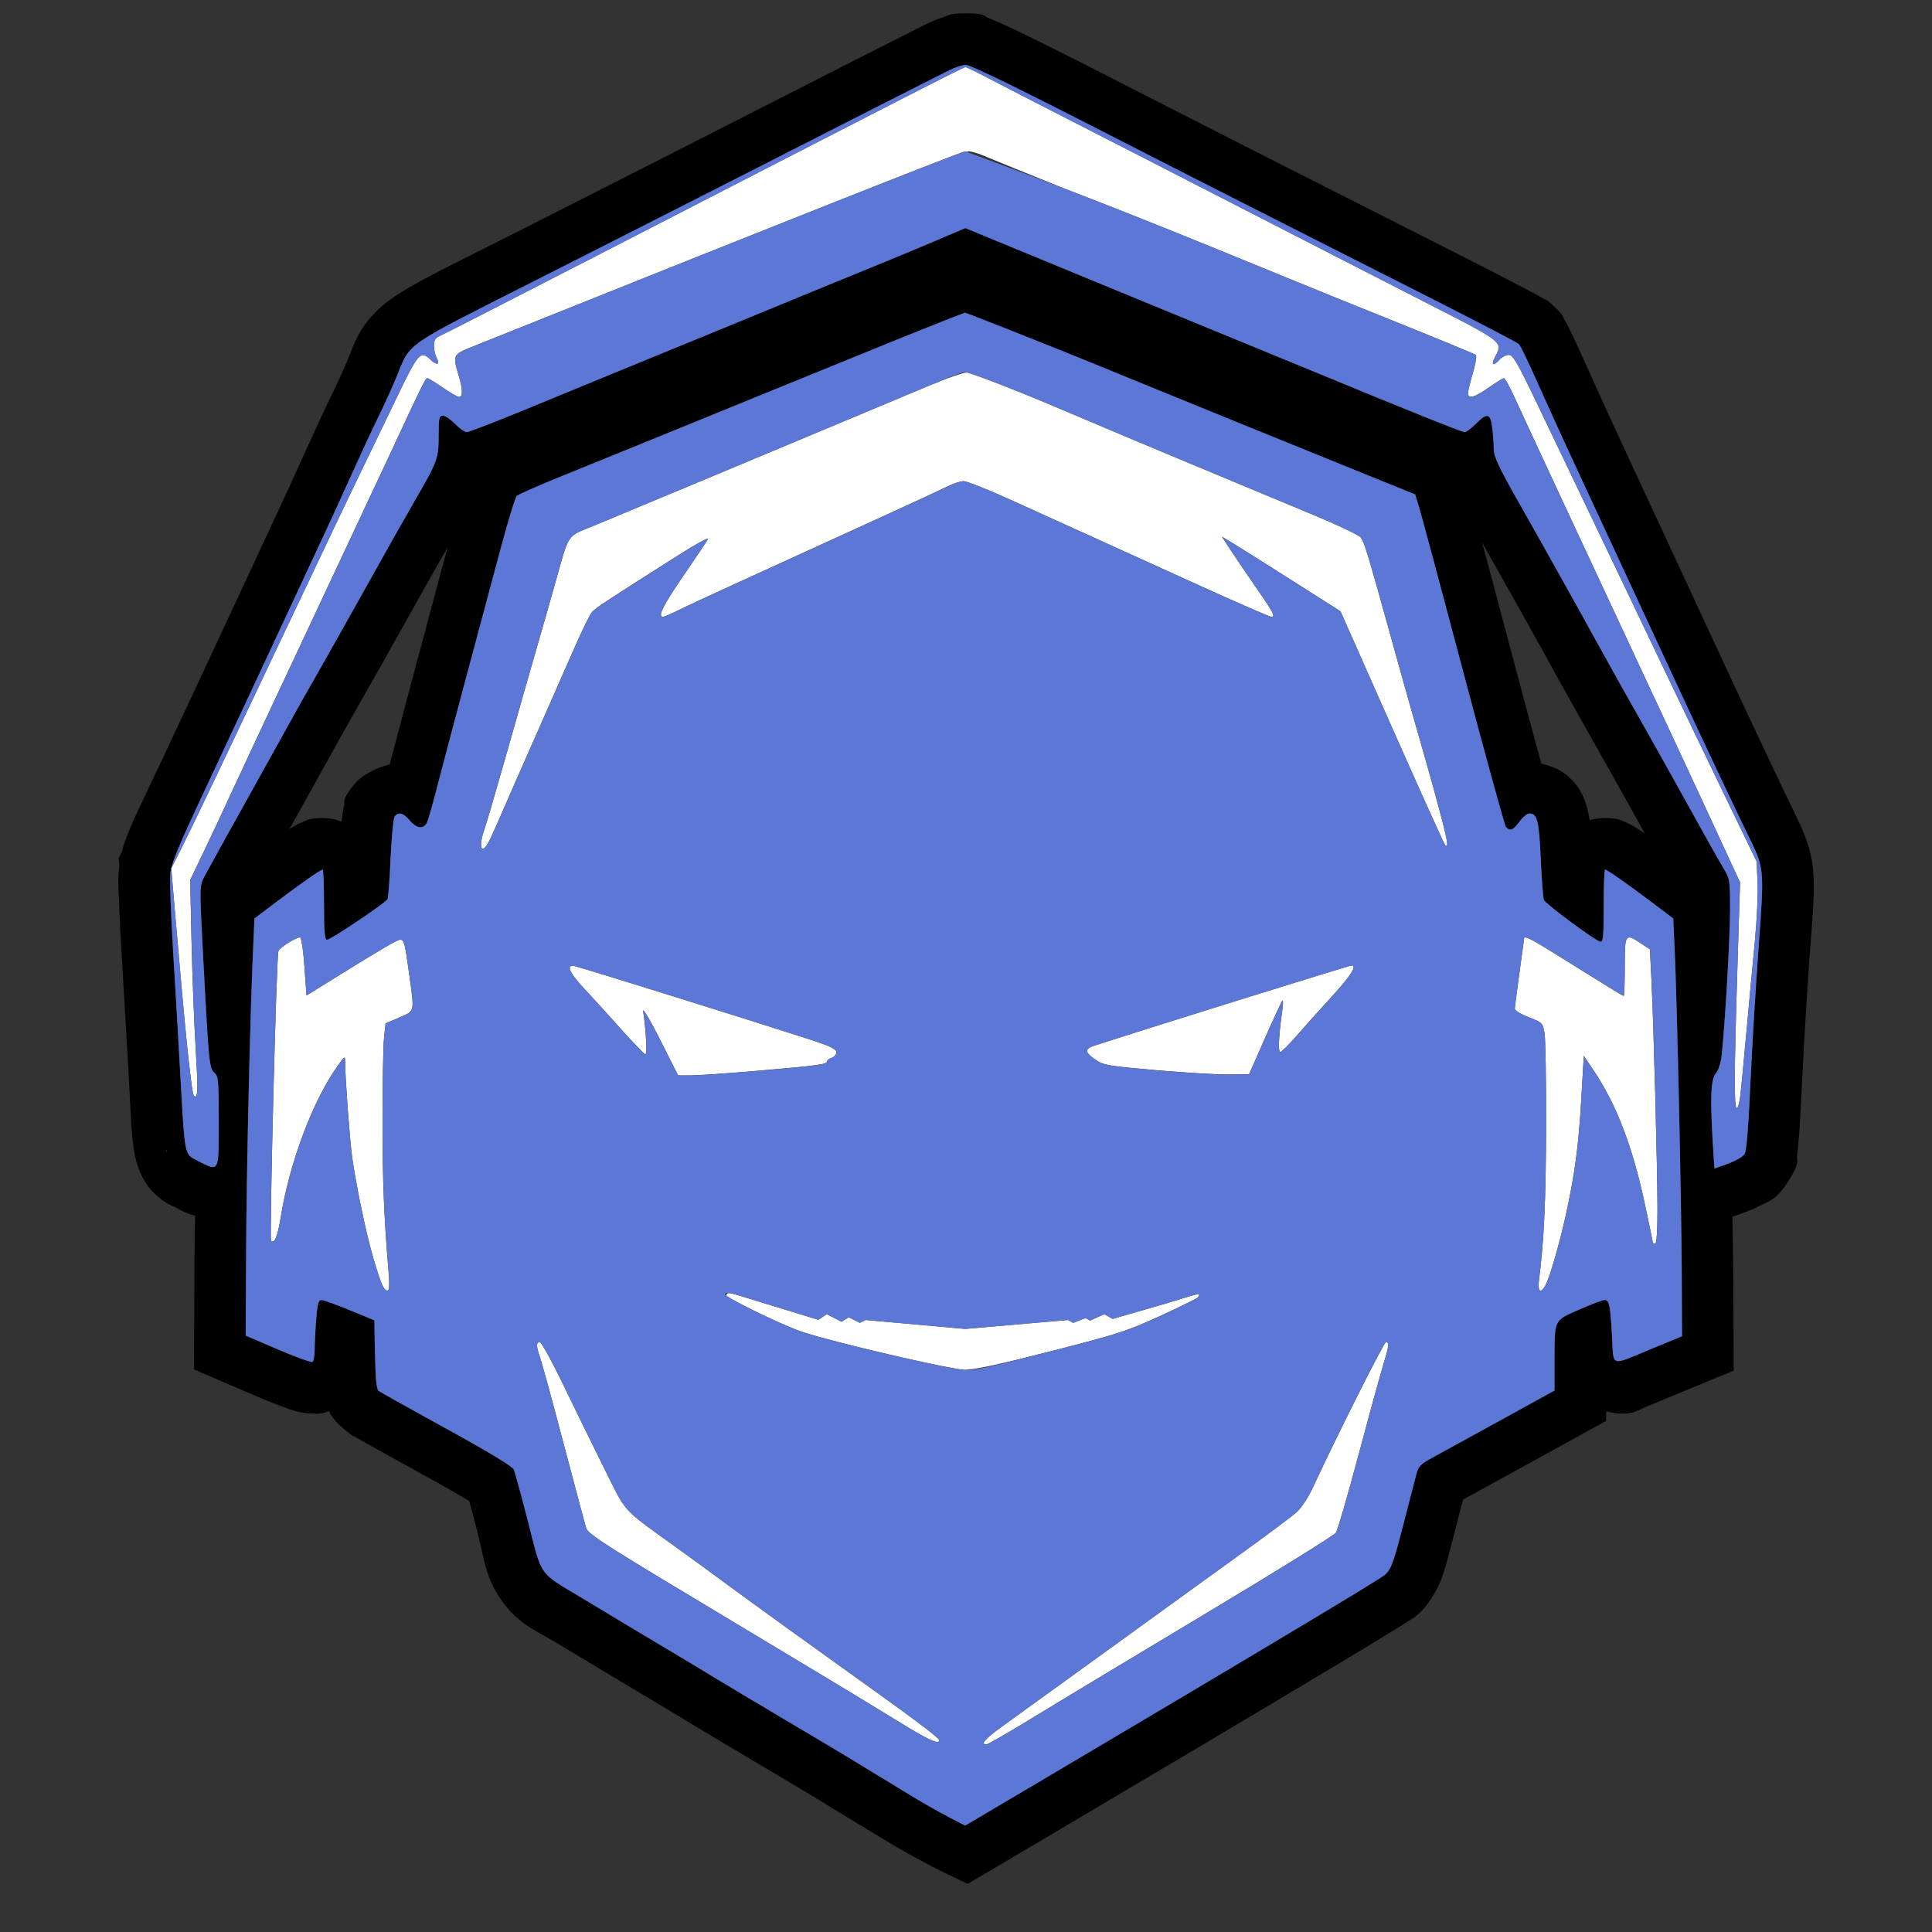 <?xml version="1.0" encoding="UTF-8"?>
<svg width="300" height="300" version="1.1" viewBox="0 0 300 300" xmlns="http://www.w3.org/2000/svg">
 <rect x="0" y="0" width="300" height="300" fill="#333333" stroke="none"/>
 <g transform="matrix(.264 0 0 .264 3.167 6.008)">
  <path d="m556.32-14.931c-9.574-0.114-10.731 1.374-13.917 2.42-3.186 1.045-6.181 2.247-9.404 3.825-9.643 4.721-79.038 40.034-134.95 68.575-17.292 8.827-64.897 32.991-105.6 53.596-41.428 20.975-59.707 29.389-73.981 39.311-7.137 4.961-14.129 11.979-18.275 19.052-4.146 7.073-5.435 11.708-7.362 16.337-2.239 5.38-6.941 15.708-9.448 20.762-3.553 7.159-10.278 21.667-15.856 34.065-5.4 12.002-11.782 25.953-13.577 29.751h8e-3c-2.429 5.138-14.195 30.407-26.681 57.29-12.446 26.797-32.416 69.534-44.304 94.809-13.84 29.424-20.434 41.807-23.344 53.532l-1.827 3.633 0.392 4.558c-0.092 0.815-0.228 1.588-0.296 2.434-0.608 7.625-0.156 11.291 0.148 19.578 0.304 8.287 0.803 18.441 1.428 28.708 1.215 19.977 3.128 52.808 4.247 72.784 1.398 24.94 1.393 35.553 3.773 47.346 1.19 5.896 4.321 14.836 10.936 21.383 6.614 6.548 11.234 7.733 12.282 8.264v8e-3c2.797 1.417 4.966 3.142 12.053 5.261-0.072 6.453-0.297 15.405-0.326 20.954l-0.363 69.439 37.483 16.048c5.683 2.433 10.954 4.538 15.427 6.156 2.236 0.809 4.183 1.482 6.519 2.146 1.168 0.332 2.326 0.676 4.587 1.058 1.131 0.191 2.484 0.437 5.135 0.466 2.006 0.023 4.811 0.853 10.314-1.369 1.173 2.847 3.792 6.518 10.003 11.542 5.873 4.753 3.83 2.68 4.698 3.196 0.869 0.516 1.821 1.07 2.974 1.731 2.306 1.322 5.355 3.046 9.034 5.105 7.358 4.119 17.181 9.556 27.783 15.375 12.056 6.617 21.514 12.014 27.591 15.686 0.188 0.113 0.196 0.127 0.377 0.237 1.236 4.509 2.711 9.986 4.247 15.922 4.787 18.507 4.976 28.687 14.924 42.735 9.948 14.05 20.187 17.489 34.524 26.163 14.462 8.75 34.241 20.627 44.255 26.57 9.707 5.762 23.388 13.979 29.929 17.979 7.328 4.481 26.614 15.991 43.728 26.111 16.965 10.032 34.683 20.632 36.595 21.82 0.169 0.105 1.272 0.775 1.48 0.903l-0.059 0.059 34.612 20.998c18.984 11.515 34.368 18.912 34.368 18.912l14.591 7.014 13.947-8.228s60.51-35.72 121.67-72.045c30.579-18.162 61.309-36.47 84.785-50.581 11.737-7.055 21.652-13.054 28.908-17.513 3.628-2.229 6.569-4.062 8.886-5.542 1.158-0.74 2.148-1.381 3.144-2.057 0.997-0.676 0.674 0.182 5.039-3.973 4.313-4.106 9.773-12.661 12.171-19.23 2.398-6.569 4.123-13.306 7.036-24.624 2.662-10.339 4.309-16.704 5.749-22.256 6.551-3.552 20.475-11.177 36.47-19.992l47.672-26.274v-5.66c14.649 3.775 19.345-1.046 23.795-2.745 4.725-1.804 9.108-3.781 15.242-6.311l36.048-14.864-0.274-58.214c-0.034-6.948-0.378-22.128-0.518-32.259l4.706-1.665c4.391-1.549 8.36-3.155 12.445-5.32 4.084-2.165 8.416-2.652 15.383-13.37 7.843-12.068 5.021-12.605 5.497-15.878 0.477-3.274 0.79-6.631 1.125-10.921 0.669-8.579 1.32-20.67 2.116-38.076 0.698-15.254 2.676-47.444 4.336-70.439 1.733-24.011 3.051-35.92 1.783-49.062-1.268-13.142-6.347-23.676-11.298-33.754-4.874-9.919-26.871-56.449-38.932-82.425v-8e-3c-2.093-4.508-14.17-30.536-26.806-57.779-12.641-27.253-28.733-61.923-35.781-77.084-6.941-14.93-16.844-36.674-21.701-47.649-2.641-5.967-5.22-11.539-7.392-16.011-1.086-2.236-2.043-4.168-3.019-5.993-0.488-0.913-0.957-1.779-1.65-2.923-0.692-1.142 0.21-1.461-5.453-6.896h-8e-3c-5.019-4.819-4.612-3.675-5.364-4.144-0.753-0.469-1.278-0.776-1.835-1.095-1.115-0.639-2.277-1.273-3.685-2.035-2.814-1.524-6.518-3.482-10.987-5.816-8.94-4.668-20.891-10.807-33.85-17.373-25.734-13.039-70.318-35.628-99.078-50.194-28.708-14.543-66.511-33.788-83.785-42.656-30.887-15.855-53.687-27.386-69.431-35.093-7.872-3.853-13.936-6.736-18.697-8.857-2.381-1.06-4.394-1.919-6.57-2.738-2.176-0.819-0.817-2.485-12.704-2.627zm-0.363 30.299c3.065 0.037 32.309 14.35 93.922 45.978 17.407 8.935 55.176 28.162 83.933 42.728 28.759 14.566 73.348 37.15 99.078 50.187 25.731 13.036 47.524 24.415 48.433 25.29 0.91 0.873 5.77 10.882 10.795 22.234 5.024 11.352 14.893 33.023 21.931 48.16 7.037 15.136 23.13 49.808 35.767 77.053 12.637 27.245 24.706 53.252 26.814 57.794 12.16 26.187 33.785 71.966 39.224 83.031 10.096 20.549 9.962 19.151 6.489 67.272-1.681 23.29-3.653 55.343-4.38 71.238-1.58 34.562-2.612 47.797-3.877 49.744-1.185 1.823-5.765 4.252-12.504 6.63l-5.231 1.842-0.895-14.531c-1.658-27.096-1.202-38.091 1.731-41.47 1.586-1.829 2.961-6.134 3.47-10.876 2.039-18.985 4.894-68.568 4.905-85.191 0.011-17.973-0.038-18.247-4.358-25.453-2.402-4.006-10.354-18.12-17.669-31.364-7.315-13.244-17.494-31.509-22.626-40.591-15.661-27.71-30.012-53.327-33.702-60.146-6.844-12.651-30.204-54.46-45.296-81.069-12.189-21.493-15.321-28.089-15.331-32.334-8e-3 -2.934-0.403-8.583-0.88-12.556-1.048-8.726-2.918-9.194-9.7-2.412-2.649 2.649-5.587 4.817-6.533 4.817-1.626 0-34.889-13.328-84.009-33.665-12.108-5.014-33.47-13.801-47.471-19.526-20.691-8.46-76.398-31.395-152.31-62.715l-9.9-4.084-16.936 7.221c-9.312 3.972-24.981 10.483-34.819 14.472-9.838 3.99-25.316 10.323-34.398 14.073-30.549 12.611-71.913 29.605-119.72 49.172-9.838 4.028-33.005 13.558-51.483 21.183-18.478 7.625-34.608 13.866-35.848 13.866s-4.358-2.168-6.925-4.817c-2.567-2.649-5.782-4.817-7.147-4.817-2.195 0-2.479 1.335-2.479 11.528 0 13.51-0.716 15.479-13.533 37.542-5.205 8.96-18.608 32.7-29.788 52.755-11.181 20.055-23.964 42.773-28.404 50.482-4.441 7.711-11.068 19.479-14.731 26.148-3.663 6.669-16.162 29.153-27.776 49.963-11.614 20.812-22.331 40.197-23.81 43.084-2.643 5.159-2.652 5.967-0.422 48.16 3.239 61.26 3.529 64.2 6.556 66.791 2.33 1.995 2.56 4.559 2.56 28.715 0 30.376 0.428 29.581-12.26 23.151-8.126-4.118-7.629-1.635-10.433-51.661-1.124-20.055-3.042-52.877-4.262-72.932-1.22-20.055-1.945-39.868-1.613-44.031 0.08-1.008 0.307-2.18 0.614-3.47 1.587-6.668 6.736-18.442 21.672-50.195 11.925-25.353 31.893-68.079 44.372-94.945 12.478-26.866 24.445-52.566 26.592-57.104 2.147-4.541 8.358-18.168 13.806-30.277 5.448-12.108 12.362-26.967 15.367-33.022 3.005-6.054 7.634-16.221 10.284-22.589 9.186-22.069 2.241-17.238 85.323-59.302 40.724-20.617 88.282-44.758 105.69-53.642 55.869-28.518 127.78-65.063 134.51-68.359 3.591-1.758 7.919-3.18 9.626-3.159zm-0.222 145.76c0.598 0.199 36.589 13.898 95.506 38.14 19.405 7.985 101.36 41.322 139.61 56.794l29.529 11.942 2.486 8.168c1.367 4.494 13.06 48.111 25.985 96.927 12.925 48.816 24.136 89.528 24.912 90.475 2.261 2.754 4.279 1.964 7.954-3.1 1.892-2.607 4.451-4.752 5.682-4.772 4.808-0.082 5.822 3.87 6.837 26.555 0.547 12.238 1.387 23.185 1.865 24.32 0.981 2.331 30.05 23.834 33.147 24.52 1.692 0.375 2.005-2.919 2.005-20.984 0-11.786 0.353-21.427 0.784-21.427 1.196 0 12.214 7.678 26.903 18.749l13.229 9.974 0.873 19.008c1.368 29.815 3.933 147.16 4.128 188.92l0.178 37.831-17.203 7.095c-25.848 10.664-22.897 11.57-24.002-7.377-0.436-7.469-0.792-11.823-1.221-14.961-0.015 8e-3 -0.069 0.034-0.081 0.038-0.815 0.311-0.886-0.147 0.015-0.555-0.641-4.326-1.473-5.542-3.13-5.542-1.153 0-7.86 2.531-14.902 5.63-15.055 6.628-14.465 5.388-14.465 30.787v16.81l-31.993 17.632c-17.596 9.697-35.565 19.543-39.925 21.886-6.514 3.5-8.146 5.121-9.19 9.079-0.698 2.649-4.224 16.269-7.828 30.269-5.745 22.314-7.067 25.948-10.751 29.455-4.988 4.749-246.94 147.56-246.94 147.56s-14.054-6.755-31.779-17.506l8e-3 -0.01c-16.272-9.87-32.376-19.676-35.781-21.79-3.406-2.114-20.122-12.083-37.15-22.153-17.028-10.069-36.532-21.716-43.342-25.881-6.811-4.166-20.438-12.355-30.277-18.194-9.838-5.839-29.651-17.729-44.031-26.429-30.103-18.212-25.891-12.271-35.796-50.566-3.426-13.244-6.772-25.362-7.436-26.932-0.773-1.828-14.984-10.41-39.534-23.884-21.078-11.569-39.08-21.647-40.008-22.397-1.154-0.933-1.804-7.667-2.064-21.398l-0.377-20.029-14.45-5.963c-7.947-3.282-15.442-5.973-16.655-5.978-1.773-8e-3 -2.374 2.211-3.085 11.342-0.486 6.244-0.891 14.259-0.895 17.809-4e-3 3.55-0.585 6.812-1.295 7.251-0.71 0.439-9.841-2.864-20.295-7.34l-19.008-8.139 0.252-49.335c0.247-47.819 2.272-136.16 4.04-176.36l0.865-19.682 13.244-9.989c14.698-11.078 25.714-18.749 26.91-18.749 0.431 0 0.784 9.284 0.784 20.636 0 15.89 0.408 20.643 1.768 20.643 2.131 0 34.336-21.618 35.559-23.869 0.474-0.872 1.296-11.803 1.835-24.291 0.539-12.487 1.621-23.478 2.405-24.424 2.3-2.778 5.16-2.005 8.871 2.405 4.123 4.901 8.252 5.324 10.173 1.036 0.763-1.703 3.451-11.145 5.971-20.984 2.52-9.838 9.984-38.011 16.581-62.609 6.597-24.596 15.711-58.658 20.259-75.686 4.547-17.028 8.988-31.689 9.87-32.585 0.883-0.896 13.058-6.262 27.058-11.92 14.001-5.658 31.034-12.571 37.846-15.367s20.431-8.351 30.269-12.341c20.268-8.22 53.68-21.845 79.126-32.259 80.902-33.111 88.941-35.788 89.566-35.944zm304.02 135.21c14.845 26.28 34.988 62.268 40.8 73.004 4.229 7.815 18.282 32.865 33.976 60.635 4.668 8.26 13.817 24.687 20.917 37.52-1.603-1.093-3.235-2.222-4.713-3.145-1.102-0.688-2.142-1.332-3.788-2.19-0.823-0.429-1.757-0.915-3.478-1.591-1.72-0.676-3.243-2.19-11.424-2.19-3.369 0-6.348 0.526-9.012 1.339-0.35-2.178-0.811-4.414-1.435-6.837-1.239-4.811-3.388-11.917-10.884-18.712-4.782-4.334-10.866-6.599-16.115-7.754-4.432-16.122-10.186-37.451-16.44-61.071-6.47-24.434-12.63-47.569-17.351-65.177-0.552-2.06-0.555-1.98-1.051-3.833zm-608.51 2.871c-4.792 17.935-12.67 47.368-18.786 70.17-6.048 22.548-12.105 45.482-15.227 57.529-8.53 2.015-16.697 6.627-20.436 11.143v8e-3c-8.192 9.897-5.861 10.807-6.334 12.667-0.473 1.86-0.669 3.057-0.866 4.269-0.297 1.835-0.488 3.657-0.688 5.527-3.172-1.26-6.829-2.138-11.12-2.138-8.181 0-9.703 1.506-11.424 2.183-1.721 0.676-2.654 1.169-3.478 1.598-1.646 0.858-2.686 1.494-3.788 2.183-0.268 0.167-0.589 0.406-0.858 0.577 11.631-20.843 24.05-43.171 27.879-50.141 3.476-6.327 10.137-18.151 14.435-25.615 4.739-8.229 17.388-30.713 28.612-50.846 8.314-14.913 15.693-27.895 22.078-39.11zm-164.99 353.63c-0.002 0.043-0.006 0.195-0.008 0.237-0.084 2.181-1.339 3.129 0.008-0.237zm180.94 209.32c0.648 0.417 1.716 1.07 2.079 1.317-0.414-0.159-1.041-0.265-2.079-1.317z" color="#000000" color-rendering="auto" dominant-baseline="auto" image-rendering="auto" shape-rendering="auto" solid-color="#000000" stop-color="#000000" stroke-width="3.788" style="font-feature-settings:normal;font-variant-alternates:normal;font-variant-caps:normal;font-variant-east-asian:normal;font-variant-ligatures:normal;font-variant-numeric:normal;font-variant-position:normal;font-variation-settings:normal;inline-size:0;isolation:auto;mix-blend-mode:normal;shape-margin:0;shape-padding:0;text-decoration-color:#000000;text-decoration-line:none;text-decoration-style:solid;text-indent:0;text-orientation:mixed;text-transform:none;white-space:normal"/>
  <path d="m555.79 16.715c-1.141 0-33.351 16.473-218.27 111.66-47.679 24.542-88.392 45.357-90.475 46.259-2.218 0.959-3.24 1.922-3.611 3.744-0.12 0.602-0.178 1.29-0.178 2.109 0 7e-3 -1e-5 0.015 0 0.022v0.015c2e-3 0.575 0.044 1.199 0.118 1.835 0.227 1.947 0.755 4.011 1.369 5.157 0.553 1.033 0.844 1.849 0.917 2.442 2.7e-4 2e-3 -2.6e-4 5e-3 0 8e-3 0.034 0.279 0.025 0.52-0.037 0.695-0.305 0.949-1.873 0.459-4.18-1.709-6.132-5.76-7.207-4.593-19.748 21.435-6.473 13.434-16.405 34.025-22.071 45.755-5.666 11.731-12.485 25.969-15.153 31.645-2.668 5.676-14.137 29.825-25.482 53.665-11.345 23.84-28.64 60.309-38.436 81.042-9.798 20.73-20.97 43.951-24.823 51.6l-7.007 13.903 2.235 26.148c3.155 36.887 5.565 63.416 7.369 80.914 1e-3 0.011 0.006 0.026 0.008 0.038 0.38 3.683 0.627 5.379 0.954 8.272 0.723 6.387 1.401 12.161 1.887 14.887 0.078 0.439 0.179 1.139 0.252 1.487 7e-4 3e-3 -6.9e-4 0.011 0 0.015 0.238 1.137 0.443 1.804 0.622 1.983 0.877 0.877 1.46 0.649 1.761-1.258 0.29-1.839 0.308-5.379 0.104-10.862-8e-3 -0.198 6.5e-4 -0.27-8e-3 -0.474-0.033-0.829-0.127-2.245-0.17-3.167-0.159-3.41-0.335-6.93-0.629-11.713-0.896-14.569-1.994-42.895-2.442-62.95l-0.814-36.462 8.568-17.891c4.714-9.838 11.824-25.007 15.797-33.71 3.973-8.703 24.397-52.358 45.383-97.006 20.987-44.652 42.47-90.471 47.747-101.82 19.054-41.012 20.882-44.728 21.997-44.728 0.623 0 4.697 2.479 9.056 5.505 4.359 3.026 8.702 5.504 9.648 5.505 0.855 1e-3 1.375-0.659 1.554-1.916 0.058-0.411 0.08-0.884 0.067-1.421-2.2e-4 -8e-3 2.3e-4 -0.022 0-0.03-0.031-1.093-0.215-2.446-0.54-4.033-2e-3 -9e-3 -6e-3 -0.021-8e-3 -0.03-0.328-1.593-0.805-3.435-1.428-5.49-3e-3 -0.011-4e-3 -0.019-8e-3 -0.03-0.429-1.415-0.801-2.655-1.103-3.766-2e-3 -9e-3 -5e-3 -0.014-8e-3 -0.022-0.106-0.39-0.149-0.679-0.237-1.036-0.162-0.659-0.341-1.351-0.437-1.909-0.902-5.213 1.203-6.363 9.027-9.508 8.929-3.589 19.152-7.643 28.538-11.402 116.87-46.891 260.07-103.86 262.32-103.86 0.288 0.105 0.535 0.198 0.821 0.303 0.101-0.027 0.913-0.333 0.947-0.333 1.77 0 6.599 1.489 10.728 3.315 2.684 1.187 23.946 9.782 45.872 18.645 64.995 24.988 113.97 45.815 171.74 69.083 2.775 1.113 3.562 1.432 6.393 2.567 34.435 13.814 63.124 25.57 63.749 26.126 0.082 0.072 0.135 0.223 0.17 0.429 8e-3 0.046 8e-3 0.125 0.015 0.178 0.177 1.497-0.571 5.574-1.902 10.04-1.57 5.274-2.859 10.592-2.863 11.846 0.011 3.632 3.86 2.61 12.223-3.256 4.316-3.027 8.324-5.505 8.909-5.505 0.584 0 3.26 4.797 5.949 10.662 8.742 19.069 49.702 107.08 75.076 161.33 13.629 29.137 32.222 69.071 41.315 88.751l16.529 35.781v0.015l0.01 0.015-1.598 51.6c-0.473 15.271-0.84 27.973-1.088 38.443-2e-4 8e-3 2e-4 0.023 0 0.03-0.248 10.473-0.382 18.707-0.407 25.031v8e-3c-0.011 3.149 0 5.831 0.044 8.072 0.01 0.364 0.03 0.554 0.038 0.895 0.043 1.779 0.096 3.423 0.178 4.617 0.039 0.553 0.101 0.787 0.148 1.221 0.131 1.209 0.27 2.243 0.466 2.597 0.09 0.162 0.193 0.237 0.296 0.237 0.668 0 1.592-3.233 2.064-7.192 0.471-3.973 2.087-20.841 3.588-37.491 0-0.011 0.01-0.026 0.01-0.038 1.501-16.638 3.721-40.516 4.942-53.096 1.22-12.572 1.954-28.367 1.628-35.093v-0.03l-0.599-12.194-18.653-38.534c-10.262-21.19-27.654-57.411-38.644-80.493-10.991-23.083-28.585-59.93-39.102-81.876-10.518-21.948-25.26-52.752-32.762-68.454-11.425-23.915-14.117-28.553-16.566-28.553-1.608 0-4.046 1.239-5.416 2.752-2.313 2.555-3.766 3.211-3.929 2.19-8e-3 -0.048 0.019-0.136 0.015-0.192-4e-3 -0.171-0.015-0.337 0.038-0.577 0.134-0.66 0.485-1.581 1.095-2.76 1.21-2.34 2.212-4.024 2.235-5.645 0.026-4.877-8.905-9.221-47.959-29.159-26.302-13.427-72.582-37.152-102.85-52.718-30.272-15.568-73.924-37.936-97.006-49.713-23.083-11.778-47.081-24.119-53.331-27.421-6.25-3.302-11.892-6.001-12.541-6.001zm0.769 179.55c-3.222 0.541-10.137 2.937-19.807 6.866-1.716 0.716-2.531 1.025-4.536 1.865-85.819 35.954-184.43 77.148-195.61 81.713-15.349 6.265-13.726 3.829-21.82 32.718-3.075 10.973-8.02 28.309-10.987 38.527-2.968 10.217-10.657 37.153-17.084 59.858-6.427 22.704-12.638 43.989-13.806 47.3-0.934 2.647-1.515 4.945-1.783 6.77-0.132 0.906-0.192 1.69-0.178 2.345 9e-3 0.421 0.09 0.692 0.155 0.999 0.037 0.173 0.035 0.428 0.089 0.562 0.595 1.487 2.22 0.569 4.461-3.766 1.206-2.332 4.229-8.986 6.718-14.791 2.489-5.804 11.509-26.338 20.044-45.637 8.535-19.299 19.132-43.383 23.551-53.517 4.419-10.135 9.074-19.58 10.344-20.984 2.159-2.386 9.502-7.2 52.475-34.413 8.772-5.555 15.506-9.209 15.619-8.501 0.023 0.042 0.019 0.102-0.03 0.192-0.71 1.292-7.218 10.991-14.465 21.553-9.014 13.141-13.108 20.151-13.177 22.833-3e-3 0.214 0.019 0.404 0.067 0.562 0.151 0.486 0.545 0.718 1.169 0.718 0.679 0 4.857-1.798 9.286-3.995 4.429-2.197 18.889-8.928 32.134-14.961 84.293-38.398 119.82-54.691 125.52-57.57 3.57-1.804 8.009-3.278 9.87-3.278 1.861 0 13.8 4.719 26.533 10.492s33.681 15.264 46.546 21.095c12.866 5.832 42.012 19.067 64.772 29.411 22.759 10.344 42.179 18.808 43.152 18.808 0.644 0 1.045-0.161 1.125-0.629 2.7e-4 -2e-3 -2.6e-4 -6e-3 0-8e-3 0.038-0.23-8e-3 -0.538-0.133-0.932-7.5e-4 -2e-3 -8e-3 -5e-3 -8e-3 -8e-3 -0.677-2.068-3.629-6.577-10.114-15.915-5.138-7.399-11.737-17.107-14.658-21.568l-5.312-8.109 0.03 0.022-0.03-0.052 5.312 3.204c4.88 2.939 33.999 21.319 55.528 35.049l8.945 5.705 30.151 68.011c16.582 37.407 30.67 68.602 31.305 69.321 0.669 0.758 1.096 0.901 1.228 0.214 0.044-0.229 0.053-0.547 0.03-0.969-0.047-0.839-0.231-2.082-0.57-3.781-1e-3 -8e-3 -8e-3 -0.015-8e-3 -0.023-0.107-0.535-0.336-1.436-0.474-2.064-1.014-4.619-3.129-12.642-6.023-23.174-0.497-1.81-0.661-2.561-1.221-4.572-2e-3 -8e-3 -8e-3 -0.015-8e-3 -0.023-2.842-10.215-6.498-23.091-11.098-39.133-2e-3 -4e-3 -8e-3 -0.015-8e-3 -0.023-2.928-10.212-8.402-29.699-12.171-43.323-3e-3 -8e-3 -4e-3 -0.011-8e-3 -0.023-2.238-8.089-3.684-13.252-5.394-19.393-1.17-4.199-2.729-9.847-3.685-13.244-7.05-25.058-8.661-29.533-10.233-31.357-1.2-1.391-13.635-7.291-27.635-13.111-14.001-5.819-31.027-12.91-37.838-15.76-6.811-2.849-25.393-10.59-41.285-17.203-15.892-6.61-49.323-20.682-74.299-31.273-23.553-9.988-46.274-18.613-50.653-19.637zm328.54 332.3c-0.164-9.9e-4 -0.328-4e-3 -0.422 0.052-2e-3 1e-3 -4e-3 -1e-3 -8e-3 0-2e-3 1e-3 2e-3 8e-3 0 8e-3 -0.123 0.079-0.185 0.204-0.185 0.385 0 0.235-1.239 9.333-2.752 20.214-1.514 10.881-2.752 20.541-2.752 21.472 0 0.023 0.034 0.056 0.038 0.081 0.019 0.094 0.045 0.196 0.126 0.311 4e-3 4e-3 3e-3 8e-3 8e-3 0.015 0.109 0.148 0.265 0.306 0.466 0.481 1.252 1.092 4.186 2.651 7.577 3.966 5.024 1.948 6.986 2.775 8.006 4.61 0.087 0.155 0.147 0.355 0.222 0.525 0.096 0.223 0.201 0.425 0.281 0.681 0.297 0.928 0.511 2.078 0.769 3.611 0.577 3.417 0.983 28.196 0.91 55.062-0.117 43.099-1.239 67.469-4.144 89.786-0.243 1.868-0.306 3.351-0.207 4.432 0.05 0.534 0.142 0.97 0.266 1.302 0.622 1.667 2.116 0.765 4.04-3.011 2.449-4.809 8.199-24.897 11.713-40.932 5.176-23.624 7.382-40.042 8.945-66.636l1.569-26.732 5.949 8.842c1.638 2.434 3.22 4.958 4.75 7.569 0.973 1.659 1.889 3.423 2.819 5.157 0.526 0.98 1.078 1.91 1.591 2.915 4e-3 8e-3 0.011 0.015 0.015 0.023 1.419 2.784 2.786 5.662 4.106 8.642 1.326 2.991 2.602 6.079 3.833 9.278 2e-3 4e-3 4e-3 0.011 8e-3 0.015 2.455 6.387 4.722 13.206 6.822 20.488 2e-3 8e-3 4e-3 0.015 8e-3 0.023 1.049 3.638 2.053 7.391 3.019 11.269 2e-3 8e-3 4e-3 0.015 8e-3 0.023 0.966 3.878 1.894 7.88 2.782 12.008 2e-3 8e-3 8e-3 0.015 8e-3 0.023 2.684 12.483 4.876 23.062 4.876 23.499 0 0.109 0.041 0.216 0.111 0.311 0.21 0.286 0.698 0.481 1.265 0.481 0.856 0 1.37-7.673 1.361-20.295-0.015-23.658-2.244-108.41-3.544-134.76l-0.895-18.142-5.298-3.514c-8e-3 -4e-3 -8e-3 -0.011-0.015-0.015-9.226-6.105-9.485-5.72-9.485 13.703 0 9.46-0.277 17.203-0.614 17.203-0.549 0-8.266-4.736-45.186-27.731-0.41-0.256-0.668-0.396-1.058-0.636-2.669-1.644-4.816-2.901-6.556-3.847-0.787-0.429-1.63-0.897-2.242-1.191-0.21-0.101-0.409-0.189-0.599-0.274-0.774-0.348-1.354-0.544-1.805-0.636-0.161-0.03-0.375-0.105-0.496-0.103zm-720.6 0.015c-2.543 0-11.927 5.929-12.741 8.05-1.187 3.094-5.39 169.17-4.314 170.4 2.006 1.976 3.849-2.532 5.697-13.947 5.181-32.008 18.755-68.219 33.17-88.49 2.924-4.113 4.007-5.625 4.417-5.157 0.078 0.089 0.133 0.239 0.17 0.466 0.083 0.473 0.096 1.25 0.104 2.301 0.066 9.604 2.782 46.209 4.136 55.722 1.919 13.481 5.66 32.353 9.19 46.933 2e-3 8e-3 6e-3 0.015 8e-3 0.023 1.175 4.851 2.323 9.224 3.374 12.763 2e-3 8e-3 6e-3 0.015 8e-3 0.023 1.132 3.811 2.073 6.889 2.886 9.352 1e-3 4e-3 6e-3 0.011 8e-3 0.015 0.81 2.454 1.494 4.314 2.101 5.69 2e-3 4e-3 5e-3 0.015 8e-3 0.023 0.301 0.679 0.586 1.246 0.858 1.709 0.826 1.405 1.55 1.879 2.375 1.879 1.036 0 1.231-3.32 0.622-10.662-2.779-33.472-3.578-53.278-3.588-89.24-7e-3 -22.025 0.394-43.91 0.888-48.634l0.903-8.59 8.043-3.485c9.301-4.033 8.975-2.717 5.986-24.565-1.327-9.699-2.099-14.995-2.834-17.876-2e-3 -8e-3 -5e-3 -0.011-8e-3 -0.023-0.183-0.716-0.369-1.286-0.555-1.731-1e-3 -2e-3 1e-3 -4e-3 0-8e-3 -0.555-1.306-1.16-1.561-2.02-1.561-1.795 0-11.63 5.779-42.735 25.112l-12.386 7.695v-0.023h-8e-3l-1.206-17.092c-0.587-8.349-1.529-15.161-2.264-16.744-1e-3 -3e-3 1e-3 -4e-3 0-8e-3 -0.099-0.212-0.198-0.305-0.289-0.318zm618.51 16.529c-1.455 0.023-116.27 35.792-151.36 47.153-2.908 0.942-4.325 1.928-4.218 3.219 2e-3 0.019 0.019 0.041 0.023 0.059 0.034 0.304 0.146 0.621 0.348 0.962 1e-3 2e-3 -1e-3 4e-3 0 8e-3 0.657 1.091 2.16 2.388 4.521 4.003 4.78 3.269 7.441 3.723 36.122 6.208 17.028 1.475 36.2 2.605 42.603 2.508l11.646-0.178 9.36-21.235c5.151-11.681 9.749-21.592 10.218-22.019 0.065-0.059 0.124-0.053 0.17-8e-3 0.038 0.038 0.071 0.094 0.096 0.192 0.183 0.626 0.085 2.652-0.289 5.253-1.833 12.752-2.447 22.141-1.657 24.298 6e-4 2e-3 -6.1e-4 8e-3 0 8e-3 0.053 0.135 0.113 0.247 0.178 0.318 0.071 0.078 0.151 0.118 0.237 0.118 0.774 0 5.02-4.177 9.441-9.286 4.421-5.109 13.79-15.554 20.813-23.211 9.093-9.913 13.429-15.897 12.889-17.765-0.039-0.134-0.103-0.241-0.192-0.333-0.199-0.19-0.517-0.28-0.947-0.274zm-458.57 0.185c-0.087 8e-3 -0.151 0.03-0.229 0.044-0.206 0.034-0.385 0.09-0.533 0.17-0.09 0.049-0.183 0.098-0.252 0.163-0.14 0.134-0.229 0.307-0.281 0.511-0.023 0.09-0.039 0.192-0.044 0.296-6e-3 0.117 0.028 0.266 0.044 0.4 0.034 0.297 0.11 0.621 0.252 0.999 0.063 0.166 0.146 0.344 0.229 0.525 0.175 0.381 0.4 0.802 0.666 1.25 0.152 0.256 0.307 0.514 0.488 0.792 0.278 0.426 0.614 0.894 0.962 1.369 0.257 0.35 0.498 0.689 0.792 1.065 0.166 0.213 0.376 0.459 0.555 0.681 1.255 1.556 2.744 3.271 4.58 5.216 6e-3 8e-3 8e-3 0.015 0.015 0.023 2.365 2.506 5.979 6.429 9.9 10.743 7e-3 8e-3 8e-3 0.015 0.015 0.023 3.923 4.317 8.153 9.014 11.742 13.059 5e-3 8e-3 9e-3 0.015 0.015 0.023 2.752 3.101 5.098 5.58 7.347 7.961 2.15 2.275 4.237 4.49 5.423 5.586 6e-3 4e-3 0.017 0.015 0.022 0.023 0.788 0.725 1.322 1.139 1.487 1.139 1.103 1e-3 0.359-14.145-1.332-25.319-0.091-0.601 0.125-0.572 0.584-0.023 0.904 1.075 2.79 4.248 5.261 8.842 4e-3 8e-3 0.011 0.011 0.015 0.023 1.239 2.304 2.624 4.966 4.106 7.902l10.581 20.961h7.688c4.231 0 21.923-1.224 39.318-2.723 35.426-3.052 40.576-3.753 40.576-5.505 0-0.672 1.239-1.613 2.752-2.094 1.514-0.48 2.752-1.976 2.752-3.329 0-0.242-0.064-0.484-0.192-0.725-0.066-0.123-0.206-0.252-0.311-0.377-0.096-0.113-0.152-0.225-0.281-0.34-1.694-1.512-6.376-3.312-16.744-6.659-34.56-11.158-131.52-41.41-136.23-42.501-0.701-0.163-1.277-0.225-1.739-0.192zm92.672 192.54c-1.364 0.015-1.85 0.479-1.85 1.332 0 0.093 0.134 0.246 0.325 0.422 4.668 3.258 23.981 12.768 36.477 18.024 2.793 1.163 5.365 2.197 7.229 2.819 2.426 0.81 5.595 1.762 9.301 2.819 0.208 0.059 0.462 0.126 0.673 0.185 26.109 7.302 77.728 19.061 86.13 19.511 6.915-0.27 19.775-3.054 50.41-10.876 39.406-10.062 45.13-11.9 64.268-20.673 11.554-5.296 21.597-10.225 22.323-10.95 0.147-0.147 0.182-0.245 0.296-0.377 0.28-0.366 0.53-0.709 0.614-0.94 0.051-0.237-0.055-0.404-0.244-0.54-1.21-0.475-7.152 1.712-19.533 5.401l-31.083 8.997-4.891-2.797-8.398 3.803-2.649-1.517-7.288 2.812-2.93-1.672-60.544 5.246-58.601-5.246-3.374 1.672-6.563-3.278-4.188 2.641-8.731-4.461-4.95 3.322-36.825-11.276c-7.103-2.175-12.087-3.836-14.998-4.365-0.116-4e-3 -0.302-0.038-0.407-0.038zm386.1 28.797c-1.222 0-27.55 52.361-43.239 85.997-2.471 5.298-6.581 11.539-9.138 13.873-2.557 2.334-16.105 12.497-30.106 22.581-14.001 10.084-34.743 25.078-46.096 33.325-11.352 8.247-34.966 25.337-52.475 37.97-17.507 12.635-37.17 26.822-43.69 31.534-8.261 5.968-12.051 9.373-11.831 10.714 0.088 0.437 0.612 0.651 1.569 0.651 0.878 0 14.037-7.622 29.241-16.929 15.203-9.307 60.692-36.704 101.09-60.885 40.394-24.182 74.25-45.202 75.239-46.717 0.991-1.514 6.839-21.636 12.993-44.72 6.153-23.083 12.695-46.959 14.539-53.051 2.338-7.723 3.319-11.411 3.211-13.089-0.023-0.326-0.084-0.565-0.185-0.755-0.213-0.382-0.59-0.503-1.117-0.503zm-497.7 0.023c-1.12-0.015-1.66 0.598-1.62 2.079 0.022 0.738 0.178 1.687 0.488 2.878 2e-3 8e-3 5e-3 0.011 8e-3 0.023 0.312 1.197 0.766 2.627 1.369 4.336 4e-3 0.011 3e-3 0.019 8e-3 0.03 0.254 0.721 1.53 5.407 2.286 8.072 0.856 3.015 1.256 4.246 2.582 9.115 3e-3 0.011 4e-3 0.011 8e-3 0.023 2.504 9.194 5.682 21.094 8.938 33.503 3e-3 0.011 5e-3 0.019 8e-3 0.03 1.693 6.454 1.892 7.015 3.426 12.808 4.361 16.476 9.202 34.768 9.745 36.447 6.2e-4 2e-3 -6.3e-4 4e-3 0 8e-3 2.3e-4 7.2e-4 7e-3 0.015 8e-3 0.015 0.028 0.088 0.093 0.189 0.133 0.281 0.062 0.141 0.113 0.276 0.207 0.429 1e-3 2e-3 -1e-3 4e-3 0 8e-3 2.362 3.847 15.421 12.033 80.258 50.861 43.599 26.11 88.952 53.471 100.78 60.805 19.781 12.266 26.294 15.328 26.318 12.364-0.051-1.198-12.959-11.038-37.831-28.834-38.947-27.87-71.928-51.668-85.399-61.62-8.276-6.114-22.482-16.465-31.564-23.011-20.295-14.626-26.49-18.574-31.564-26.059-1.01-1.488-1.974-3.122-2.997-5.002-4e-3 -8e-3 -0.011-0.015-0.015-0.023-0.47-0.866-1.034-2.013-1.539-2.997-0.597-1.164-1.145-2.19-1.82-3.551-1.245-2.508-2.651-5.384-4.321-8.738-3e-3 -4e-3 -5e-3 -0.015-8e-3 -0.023-6.593-13.246-17.428-35.352-24.076-49.145-1.663-3.45-3.299-6.745-4.832-9.745-4e-3 -8e-3 -3e-3 -0.015-8e-3 -0.023-1.528-2.991-2.954-5.69-4.203-7.961-5e-3 -0.011-9e-3 -0.011-0.015-0.023-0.539-0.979-0.887-1.515-1.354-2.323-0.622-1.077-1.323-2.351-1.791-3.078-0.808-1.255-1.379-1.957-1.613-1.961z" fill="#fff" stroke-width="3.788"/>
  <path d="m523.97 1033.5c-16.272-9.87-32.371-19.675-35.776-21.79-3.406-2.114-20.124-12.083-37.152-22.152-17.028-10.069-36.533-21.716-43.344-25.882-6.811-4.166-20.434-12.351-30.272-18.19-9.838-5.839-29.652-17.733-44.032-26.433-30.102-18.212-25.892-12.265-35.797-50.559-3.426-13.244-6.772-25.364-7.436-26.934-0.773-1.828-14.984-10.415-39.532-23.889-21.078-11.569-39.082-21.647-40.008-22.396-1.154-0.933-1.804-7.661-2.064-21.391l-0.38-20.029-14.448-5.967c-7.946-3.282-15.44-5.971-16.652-5.976-1.773-7e-3 -2.377 2.211-3.088 11.343-0.486 6.244-0.887 14.257-0.892 17.807-4e-3 3.55-0.589 6.814-1.298 7.252-0.71 0.439-9.843-2.865-20.296-7.341l-19.005-8.138 0.255-49.338c0.247-47.819 2.269-136.15 4.036-176.35l0.866-19.686 13.246-9.983c14.698-11.077 25.713-18.756 26.909-18.756 0.431 0 0.784 9.288 0.784 20.64 0 15.89 0.407 20.64 1.767 20.64 2.131 0 34.335-21.619 35.558-23.87 0.474-0.872 1.302-11.802 1.84-24.289 0.539-12.487 1.62-23.478 2.404-24.424 2.3-2.778 5.155-2.002 8.866 2.408 4.124 4.901 8.258 5.32 10.18 1.032 0.763-1.703 3.449-11.146 5.969-20.984 2.52-9.838 9.979-38.012 16.576-62.608 6.597-24.596 15.714-58.652 20.261-75.68 4.547-17.028 8.989-31.693 9.871-32.588 0.883-0.896 13.06-6.258 27.06-11.915 14.001-5.658 31.029-12.576 37.84-15.373s20.434-8.35 30.272-12.341c20.267-8.22 53.674-21.839 79.12-32.253 80.901-33.111 88.941-35.794 89.565-35.95 0.598 0.199 36.591 13.902 95.506 38.146 19.405 7.985 101.35 41.318 139.61 56.79l29.533 11.942 2.485 8.172c1.367 4.495 13.059 48.11 25.984 96.923s24.134 89.526 24.91 90.472c2.261 2.754 4.28 1.968 7.955-3.096 1.892-2.607 4.448-4.757 5.679-4.778 4.808-0.081 5.827 3.874 6.842 26.56 0.547 12.237 1.386 23.18 1.864 24.315 0.981 2.331 30.046 23.838 33.143 24.524 1.692 0.375 2.007-2.919 2.007-20.984 0-11.785 0.353-21.428 0.784-21.428 1.196 0 12.211 7.677 26.899 18.747l13.235 9.975 0.872 19.006c1.368 29.814 3.932 147.16 4.128 188.93l0.178 37.827-17.2 7.096c-25.847 10.664-22.897 11.571-24.002-7.375-1.094-18.751-1.572-21.024-4.423-21.024-1.153 0-7.857 2.536-14.898 5.636-15.055 6.628-14.469 5.382-14.469 30.781v16.81l-31.992 17.631c-17.596 9.697-35.559 19.547-39.919 21.89-6.514 3.5-8.153 5.117-9.196 9.075-0.698 2.649-4.219 16.272-7.823 30.272-5.744 22.314-7.072 25.95-10.756 29.456-4.988 4.749-246.94 147.56-246.94 147.56s-14.055-6.758-31.779-17.509zm73.493-47.078c15.203-9.307 60.692-36.706 101.08-60.888 40.392-24.182 74.252-45.205 75.243-46.719 0.991-1.514 6.836-21.638 12.989-44.72 6.153-23.083 12.696-46.954 14.541-53.047 3.74-12.357 4.007-14.377 1.899-14.377-1.222 0-27.546 52.362-43.236 86-2.471 5.298-6.584 11.541-9.141 13.875-2.557 2.334-16.103 12.493-30.104 22.578-14.001 10.084-34.744 25.082-46.096 33.328-11.352 8.246-34.964 25.331-52.471 37.966-17.507 12.635-37.166 26.827-43.688 31.539-11.049 7.982-14.116 11.386-10.26 11.386 0.878 0 14.036-7.615 29.24-16.922zm-56.981 14.396c0-1.166-12.92-11.016-37.84-28.846-38.949-27.87-71.93-51.666-85.4-61.616-8.276-6.113-22.478-16.47-31.56-23.016-32.447-23.384-28.86-19.448-42.257-46.366-6.592-13.244-17.428-35.369-24.08-49.167s-12.868-25.098-13.814-25.112c-2.24-0.034-2.173 2.474 0.252 9.345 1.085 3.074 7.303 25.907 13.817 50.741 6.515 24.833 12.446 47.01 13.179 49.28 1.165 3.607 11.328 10.114 80.605 51.6 43.6 26.11 88.95 53.473 100.78 60.808 19.817 12.289 26.321 15.34 26.321 12.348zm65.334-228.68c39.406-10.062 45.123-11.901 64.262-20.674 11.554-5.296 21.601-10.223 22.326-10.948 3.326-3.953-1.58-1.632-18.879 3.522l-31.078 8.994-4.896-2.795-8.392 3.801-2.654-1.515-7.288 2.811-2.925-1.67-60.547 5.244-58.602-5.244-3.37 1.67-6.561-3.276-4.189 2.639-8.732-4.46-4.951 3.319-36.825-11.274c-11.934-3.654-18.025-5.928-18.025-3.654 0 1.679 33.541 18.106 44.809 21.869 19.405 6.48 88.483 22.461 96.706 22.571 6.55 0.087 16.99-2.549 49.813-10.93zm-389.22-46.404c-2.779-33.472-3.575-53.276-3.586-89.238-7e-3 -22.025 0.392-43.911 0.886-48.634l0.898-8.588 8.046-3.49c9.3-4.034 8.979-2.715 5.99-24.563-2.659-19.433-3.117-21.223-5.431-21.223-1.794 0-11.63 5.779-42.736 25.113l-12.384 7.697-1.203-17.093c-0.672-9.551-1.804-17.093-2.565-17.093-2.543 0-11.925 5.928-12.739 8.049-1.188 3.096-5.4 169.33-4.318 170.41 2.012 2.012 3.859-2.495 5.711-13.937 5.181-32.007 18.754-68.218 33.167-88.491 4.637-6.522 4.651-6.529 4.679-2.417 0.066 9.604 2.786 46.21 4.14 55.724 2.56 17.983 8.368 45.563 12.58 59.742 4.539 15.279 6.044 18.69 8.245 18.69 1.036 0 1.229-3.322 0.62-10.664zm680.76 6.88c2.449-4.809 8.197-24.902 11.71-40.936 5.176-23.624 7.379-40.04 8.942-66.633l1.571-26.729 5.949 8.841c13.072 19.426 22.639 44.313 29.756 77.405 2.688 12.499 4.887 23.083 4.887 23.52 0 0.438 0.619 0.796 1.376 0.796 0.856 0 1.371-7.674 1.363-20.296-0.016-23.658-2.244-108.41-3.543-134.77l-0.895-18.156-5.313-3.516c-9.245-6.118-9.5-5.752-9.5 13.684 0 9.46-0.276 17.2-0.614 17.2-0.549 0-8.265-4.735-45.184-27.73-9.409-5.86-13.371-7.71-13.371-6.243 0 0.235-1.238 9.331-2.752 20.212-1.514 10.881-2.752 20.545-2.752 21.476 0 0.93 3.699 3.126 8.22 4.879 8.011 3.106 8.247 3.346 9.268 9.4 0.577 3.417 0.988 28.194 0.915 55.061-0.118 43.098-1.243 67.465-4.148 89.784-0.972 7.471 1.028 8.809 4.113 2.752zm-463.48-125.53c35.425-3.052 40.57-3.749 40.57-5.501 0-0.671 1.238-1.614 2.752-2.094 1.514-0.48 2.752-1.981 2.752-3.334 0-1.939-3.72-3.662-17.544-8.125-34.56-11.158-131.52-41.403-136.22-42.495-5.605-1.3-3.515 3.754 5.504 13.31 4.73 5.012 14.482 15.741 21.672 23.844 7.19 8.103 13.621 14.733 14.294 14.734 1.103 1e-3 0.359-14.146-1.331-25.32-0.361-2.385 4.021 4.98 9.949 16.723l10.593 20.984h7.693c4.231 0 21.925-1.226 39.319-2.724zm298.2-19.202c5.151-11.681 9.749-21.588 10.218-22.016 0.468-0.427 0.451 2.009-0.038 5.415-2.096 14.585-2.603 24.768-1.232 24.768 0.774 0 5.025-4.18 9.446-9.288 4.421-5.108 13.784-15.552 20.808-23.209 11.191-12.2 15.18-18.452 11.737-18.4-1.455 0.022-116.28 35.796-151.36 47.157-5.816 1.883-5.645 3.938 0.688 8.269 4.78 3.269 7.439 3.727 36.12 6.211 17.028 1.475 36.199 2.603 42.603 2.506l11.643-0.176 9.366-21.239zm-456.4-115.78c1.206-2.332 4.229-8.988 6.718-14.792 2.49-5.804 11.509-26.343 20.044-45.641s19.133-43.38 23.552-53.515c4.419-10.135 9.075-19.576 10.346-20.981 2.159-2.386 9.506-7.204 52.476-34.415 9.28-5.877 16.292-9.628 15.582-8.335-0.71 1.292-7.219 10.993-14.466 21.555-12.019 17.521-15.292 24.138-11.939 24.138 0.679 0 4.859-1.798 9.288-3.995 4.429-2.197 18.889-8.931 32.133-14.964 84.294-38.397 119.82-54.69 125.51-57.569 3.57-1.804 8.012-3.28 9.873-3.28s13.801 4.723 26.534 10.494c12.733 5.772 33.677 15.266 46.543 21.097 12.866 5.832 42.013 19.065 64.77 29.409 22.759 10.344 42.175 18.806 43.147 18.806 2.589 0 1.254-2.561-9.135-17.519-5.138-7.399-11.733-17.102-14.653-21.564l-5.31-8.111 5.31 3.199c4.88 2.939 34.004 21.321 55.534 35.05l8.944 5.703 30.15 68.013c16.582 37.407 30.669 68.601 31.304 69.32 3.569 4.042 0.27-9.327-18.146-73.548-2.93-10.217-8.411-29.722-12.18-43.344-15.066-54.453-17.218-61.584-19.315-64.016-1.2-1.391-13.637-7.29-27.637-13.109-14.001-5.819-31.029-12.911-37.84-15.761-6.811-2.849-25.387-10.59-41.28-17.202-15.893-6.612-49.33-20.687-74.304-31.278s-49.284-19.762-51.481-19.836c-2.418 0.123-9.163 2.922-23.51 8.933-85.817 35.954-184.43 77.144-195.62 81.711-15.349 6.265-13.726 3.831-21.82 32.72-3.075 10.973-8.019 28.311-10.987 38.528s-10.655 37.152-17.083 59.856c-6.427 22.704-12.642 43.989-13.81 47.301-3.736 10.586-1.741 15.622 2.749 6.94zm719.79 177.96c-1.658-27.096-1.198-38.093 1.735-41.475 1.586-1.829 2.958-6.131 3.467-10.874 2.039-18.985 4.894-68.566 4.905-85.188 0.012-17.973-0.036-18.251-4.355-25.456-2.402-4.006-10.352-18.121-17.667-31.365-7.315-13.244-17.499-31.51-22.631-40.592-15.661-27.71-30.012-53.321-33.702-60.142-6.844-12.65-30.204-54.458-45.296-81.069-12.189-21.492-15.316-28.091-15.325-32.336-7e-3 -2.934-0.402-8.585-0.88-12.557-1.048-8.725-2.921-9.19-9.704-2.408-2.649 2.649-5.59 4.816-6.537 4.816-1.626 0-34.887-13.33-84.005-33.668-12.108-5.014-33.471-13.8-47.472-19.524-20.691-8.46-76.397-31.397-152.31-62.715l-9.902-4.085-16.931 7.222c-9.312 3.972-24.981 10.487-34.819 14.477-9.838 3.99-25.318 10.322-34.4 14.071-30.548 12.611-71.911 29.6-119.71 49.169-9.838 4.028-33.006 13.562-51.483 21.187-18.478 7.625-34.61 13.864-35.85 13.864s-4.355-2.167-6.922-4.816c-2.567-2.649-5.785-4.816-7.15-4.816-2.195 0-2.482 1.335-2.482 11.527 0 13.51-0.709 15.478-13.525 37.541-5.205 8.96-18.611 32.7-29.792 52.755-11.181 20.055-23.961 42.772-28.402 50.482-4.441 7.71-11.071 19.475-14.735 26.144-3.663 6.669-16.163 29.153-27.777 49.965-11.614 20.812-22.326 40.201-23.805 43.087-2.643 5.158-2.65 5.968-0.42 48.16 3.239 61.261 3.527 64.199 6.554 66.79 2.33 1.995 2.559 4.562 2.559 28.717 0 30.376 0.424 29.576-12.264 23.147-8.126-4.118-7.625-1.636-10.428-51.661-1.124-20.055-3.041-52.872-4.261-72.928-1.22-20.055-1.946-39.869-1.615-44.032 0.496-6.221 4.462-15.77 22.286-53.664 11.925-25.353 31.892-68.078 44.37-94.944 12.478-26.866 24.444-52.563 26.591-57.104 2.147-4.541 8.36-18.163 13.808-30.272 5.448-12.108 12.363-26.969 15.369-33.024 3.005-6.054 7.632-16.219 10.283-22.587 9.186-22.068 2.242-17.243 85.326-59.307 40.723-20.617 88.282-44.757 105.69-53.641 55.867-28.518 127.77-65.06 134.5-68.355 3.591-1.758 7.925-3.18 9.632-3.16 3.065 0.037 32.306 14.351 93.919 45.978 17.407 8.935 55.178 28.162 83.936 42.729 28.759 14.566 73.341 37.149 99.072 50.186 25.731 13.036 47.529 24.417 48.439 25.291 0.91 0.873 5.766 10.876 10.791 22.228 5.024 11.352 14.893 33.024 21.93 48.16 7.037 15.136 23.134 49.812 35.771 77.056s24.702 53.251 26.81 57.792c12.16 26.187 33.785 71.967 39.221 83.032 10.096 20.549 9.96 19.146 6.487 67.266-1.681 23.289-3.651 55.346-4.378 71.239-1.58 34.562-2.611 47.795-3.876 49.74-1.185 1.823-5.765 4.251-12.505 6.629l-5.234 1.847zm16.163-28.206c0.471-3.973 2.086-20.846 3.587-37.496 1.502-16.649 3.729-40.559 4.95-53.13 1.22-12.572 1.952-28.361 1.625-35.088l-0.593-12.229-18.658-38.528c-10.262-21.19-27.649-57.413-38.64-80.496-10.991-23.083-28.588-59.925-39.107-81.872-10.518-21.948-25.262-52.753-32.765-68.456-11.425-23.915-14.116-28.552-16.565-28.552-1.608 0-4.045 1.238-5.414 2.752-3.673 4.058-5.193 3.345-2.787-1.308 4.862-9.403 6.407-8.226-45.717-34.836-26.298-13.426-72.584-37.149-102.86-52.716-30.272-15.568-73.925-37.941-97.008-49.72-23.083-11.778-47.081-24.117-53.331-27.418-6.249-3.302-11.894-6.003-12.543-6.003-1.141 0-33.351 16.478-218.27 111.66-47.678 24.542-88.391 45.357-90.472 46.257-2.958 1.279-3.784 2.564-3.784 5.884 0 2.336 0.669 5.499 1.488 7.027 2.179 4.071 0.361 4.843-3.302 1.403-6.132-5.76-7.211-4.589-19.751 21.438-6.473 13.434-16.405 34.022-22.07 45.752-5.666 11.731-12.485 25.972-15.153 31.648-2.668 5.676-14.134 29.825-25.479 53.664-11.345 23.839-28.643 60.305-38.441 81.035-9.798 20.73-20.966 43.95-24.82 51.6l-7.007 13.909 2.236 26.144c6.314 73.815 9.651 106.18 11.097 107.63 2.338 2.338 2.55-3.168 1.055-27.472-0.896-14.569-1.995-42.897-2.442-62.953l-0.814-36.464 8.571-17.888c4.714-9.838 11.822-25.008 15.795-33.712 3.973-8.704 24.394-52.356 45.381-97.008 20.987-44.652 42.473-90.472 47.748-101.82 19.054-41.011 20.877-44.72 21.994-44.72 0.623 0 4.7 2.476 9.06 5.502 4.36 3.026 8.7 5.503 9.646 5.504 2.281 3e-3 2.151-4.671-0.359-12.944-3.46-11.407-3.171-12.055 7.243-16.241 120.34-48.374 288.41-115.3 290.85-115.3 100.31 36.752 159.49 62.714 236.5 93.615 34.435 13.814 63.121 25.573 63.748 26.128 0.627 0.556-0.147 5.332-1.72 10.614-1.573 5.282-2.86 10.62-2.86 11.863 0 3.652 3.85 2.631 12.225-3.244 4.316-3.027 8.324-5.504 8.908-5.504 0.584 0 3.262 4.799 5.95 10.664 8.742 19.069 49.696 107.08 75.073 161.33 13.629 29.136 32.22 69.075 41.314 88.752l16.535 35.776-1.599 51.6c-1.895 61.131-1.975 81.184-0.324 81.184 0.67 0 1.603-3.251 2.074-7.224z" fill="#5c77d6" stroke-width="1.376"/>
 </g>
</svg>
